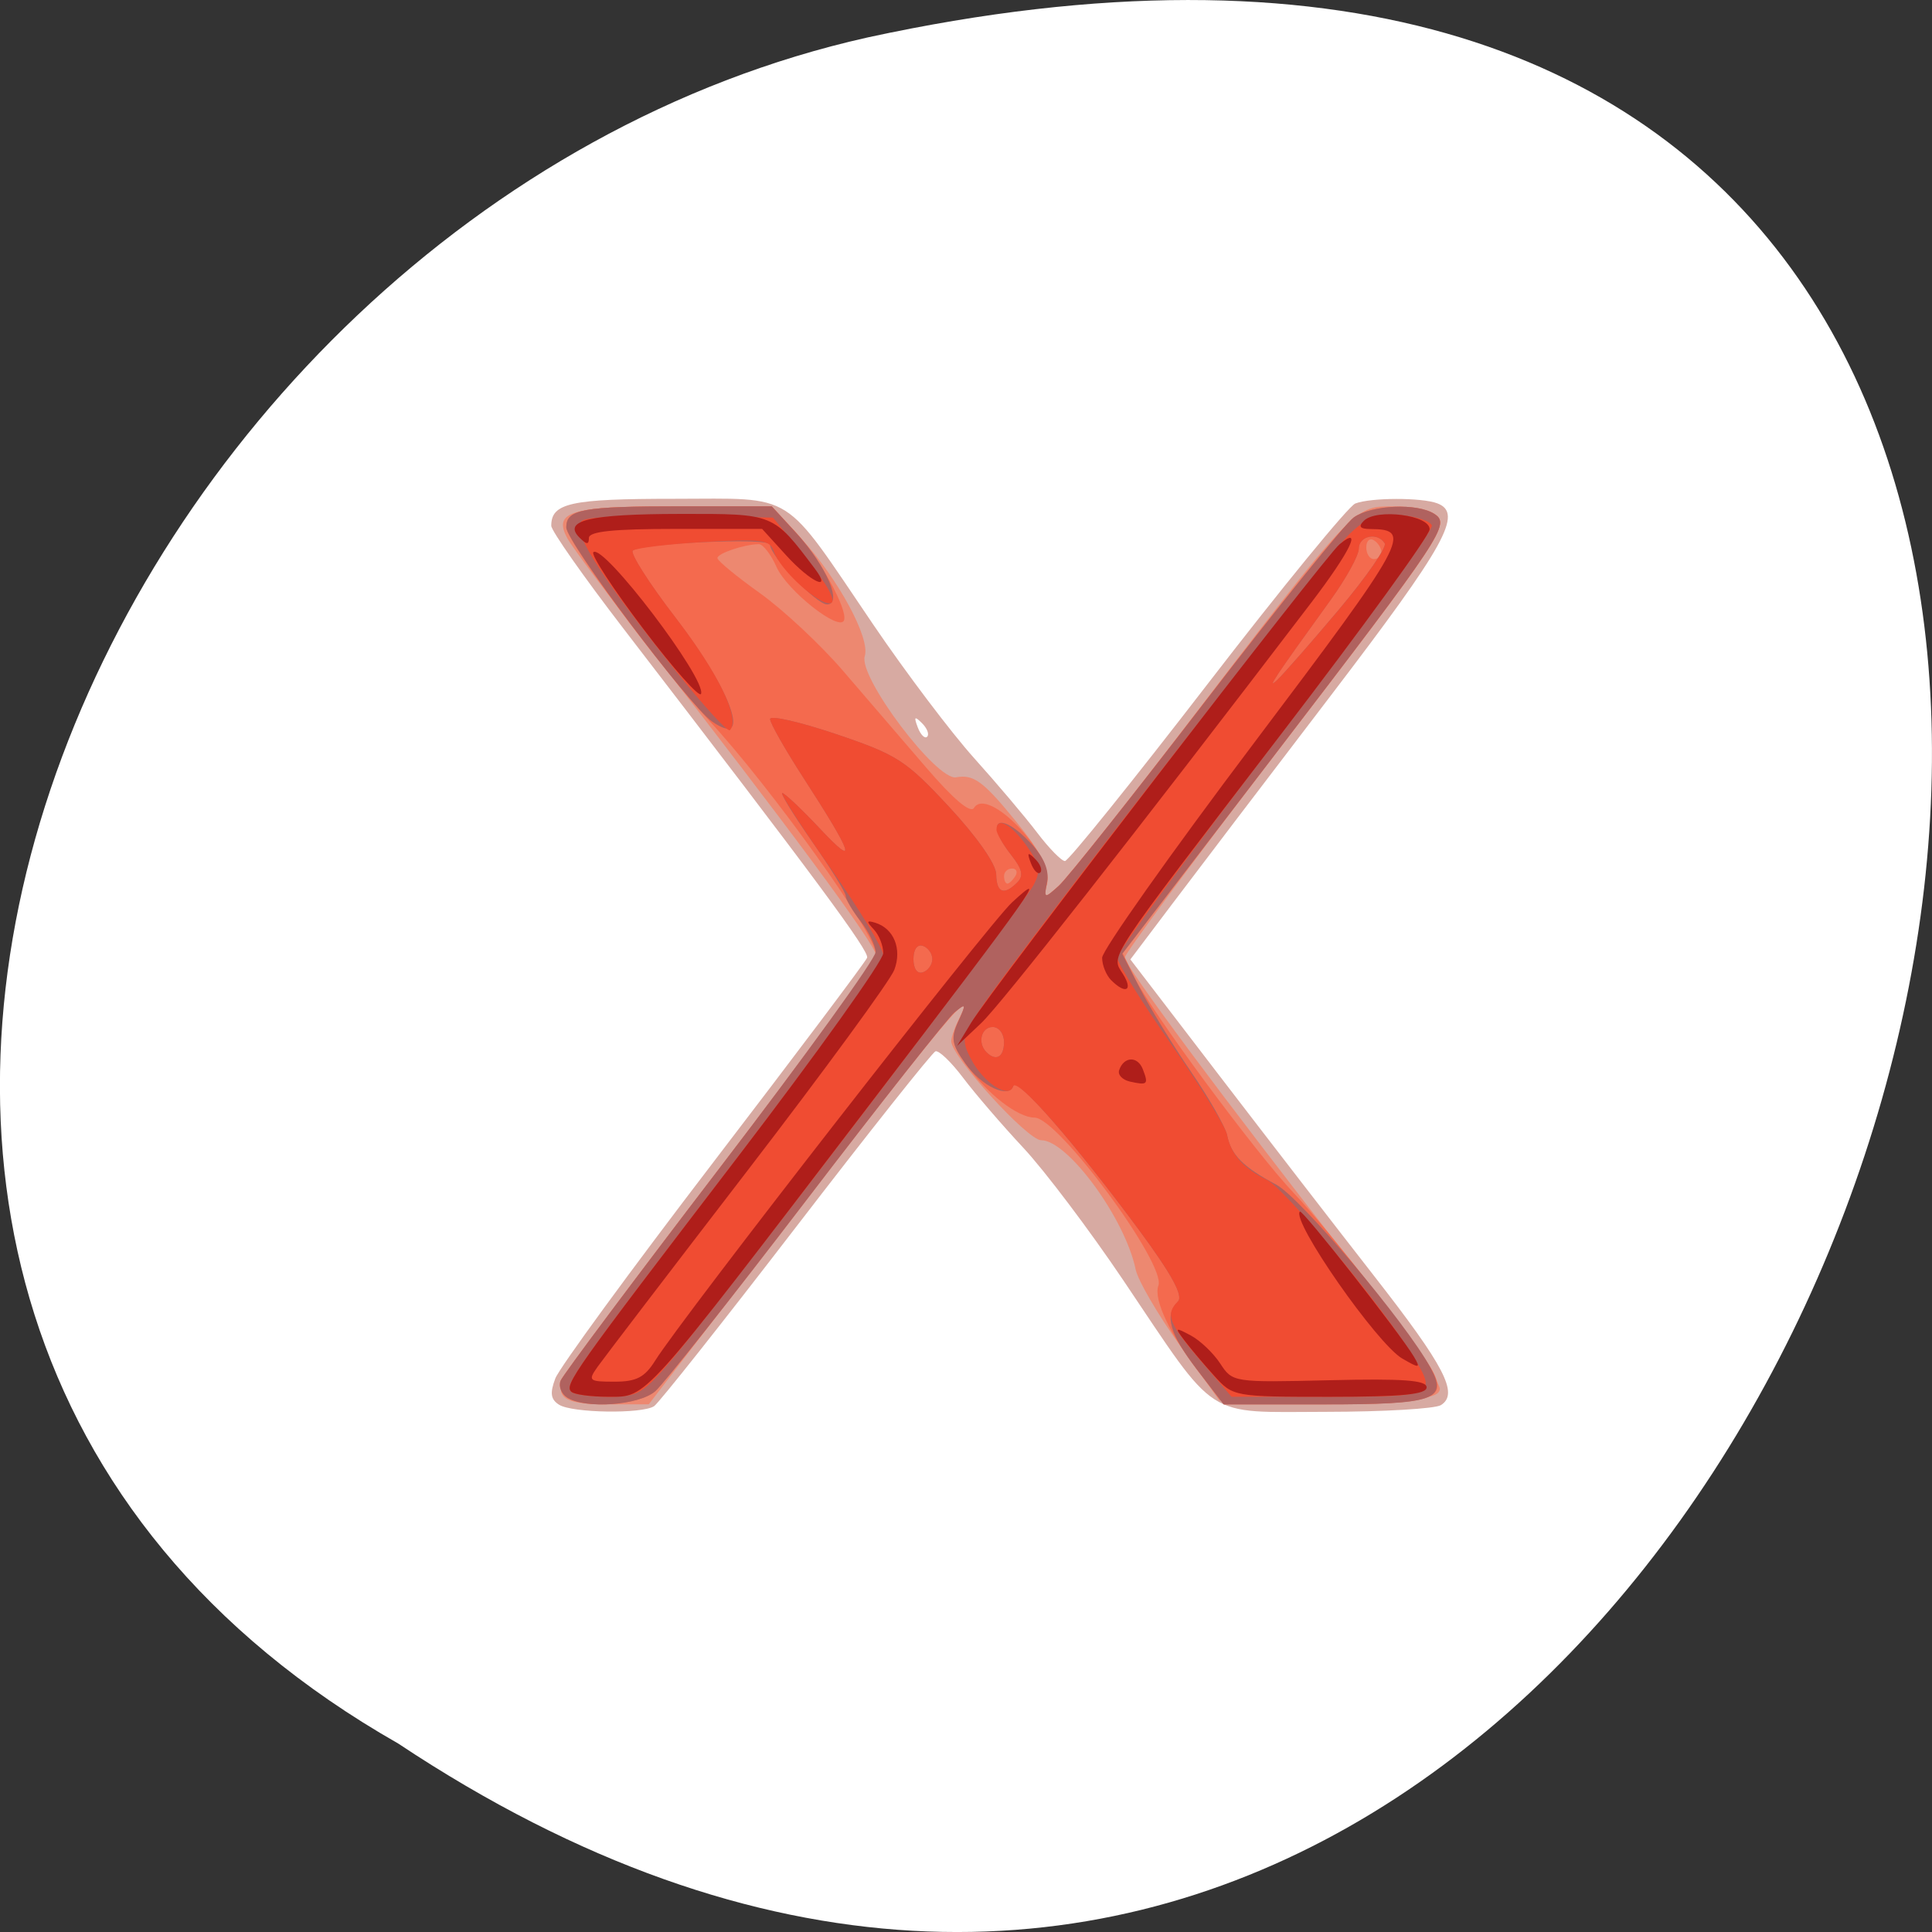 <svg xmlns="http://www.w3.org/2000/svg" viewBox="0 0 256 256"><rect x="0" y="0" width="256" height="256" fill="#333333" stroke="none"/><g transform="translate(0 -796.36)"><path d="m -1374.42 1658.71 c 127.95 -192.46 -280.09 -311 -226.07 -62.2 23.02 102.82 167.39 165.22 226.07 62.2 z" transform="matrix(0 1 -1 0 1711.48 2401.81)" style="fill:#fff;color:#000"/><g transform="translate(5.04 -0.916)"><path d="m 69.04 983.41 c -1.113 -0.704 -1.233 -1.538 -0.5 -3.478 c 0.53 -1.404 9.964 -14.313 20.964 -28.687 c 11 -14.374 20.16 -26.552 20.352 -27.06 0.323 -0.851 -6.621 -10.233 -32.34 -43.689 c -5.231 -6.805 -9.511 -12.903 -9.511 -13.55 c 0 -3.02 2.549 -3.577 16.248 -3.577 16.319 0 14.194 -1.339 26.397 16.636 4.32 6.364 10.341 14.337 13.379 17.717 3.038 3.381 6.804 7.834 8.369 9.897 1.565 2.063 3.218 3.75 3.674 3.75 0.456 0 8.933 -10.519 18.838 -23.377 9.905 -12.857 18.741 -23.657 19.634 -24 2.077 -0.797 8.818 -0.807 10.879 -0.016 3.434 1.318 1.126 5.482 -14.07 25.393 -8.607 11.275 -18.12 23.77 -21.13 27.768 l -5.483 7.268 l 11.667 15.232 c 6.417 8.378 15.707 20.407 20.645 26.732 9.365 11.997 11.222 15.585 8.842 17.09 -0.762 0.483 -7.594 0.884 -15.183 0.893 -16.324 0.018 -14.265 1.352 -26.906 -17.429 -4.463 -6.631 -10.425 -14.531 -13.248 -17.556 -2.823 -3.02 -6.416 -7.203 -7.986 -9.285 -1.569 -2.082 -3.214 -3.657 -3.654 -3.5 -0.44 0.157 -8.757 10.635 -18.481 23.285 -9.724 12.65 -18.19 23.331 -18.804 23.735 -1.606 1.05 -10.848 0.909 -12.588 -0.191 z m 48.09 -90.31 c -0.988 -0.98 -1.102 -0.865 -0.56 0.56 0.376 0.986 0.935 1.541 1.243 1.233 0.308 -0.308 0.001 -1.115 -0.683 -1.793 z" style="fill:#d7aaa2"/><path d="m 69.36 981.85 c -0.559 -1.457 2.989 -6.364 31.373 -43.38 c 5.649 -7.367 10.271 -13.981 10.271 -14.697 c 0 -1.287 -11.926 -17.424 -30.364 -41.09 -5.219 -6.698 -9.952 -13.04 -10.516 -14.1 -1.891 -3.533 0.432 -4.224 14.195 -4.224 h 12.916 l 3.827 4.187 c 4.993 5.462 9.237 13.305 8.484 15.678 -0.87 2.742 9.514 16.516 12.1 16.05 2.322 -0.417 3.602 0.521 7.881 5.773 3.367 4.133 4.512 6.332 4.187 8.04 -0.436 2.278 -0.391 2.294 1.549 0.56 1.099 -0.982 8.54 -10.336 16.536 -20.786 22.528 -29.442 22.584 -29.503 27.53 -29.485 2.295 0.008 4.848 0.45 5.673 0.981 2.15 1.384 1.358 2.579 -21.324 32.18 c -10.822 14.12 -19.676 26.1 -19.676 26.613 c 0 1.119 13.2 18.871 29.896 40.21 6.671 8.525 12 16.17 11.853 17 -0.23 1.251 -2.673 1.5 -14.742 1.5 h -14.466 l -5.283 -7.378 c -2.906 -4.058 -5.526 -8.558 -5.822 -10 -1.381 -6.718 -8.985 -17.12 -12.515 -17.12 -1.819 0 -11.92 -11.12 -11.92 -13.12 0 -0.558 0.524 -1.997 1.164 -3.198 2.919 -5.479 -3.492 2.17 -21.829 26.04 l -19.411 25.27 h -5.493 c -3.985 0 -5.653 -0.416 -6.075 -1.515 z" style="fill:#ed8870"/><path d="m 70.1 982.45 c -0.768 -0.486 -1.151 -1.492 -0.852 -2.235 0.299 -0.743 9.815 -13.467 21.15 -28.28 c 11.331 -14.809 20.602 -27.546 20.602 -28.3 0 -2.588 -13.875 -22.01 -21.983 -30.77 -6.685 -7.223 -19.02 -23.909 -19.02 -25.731 c 0 -2.376 2.157 -2.769 15.181 -2.769 h 12.02 l 2.975 3.185 c 3.263 3.493 7.125 10.422 6.632 11.9 -0.543 1.629 -7.554 -3.896 -8.952 -7.05 -0.738 -1.666 -1.794 -3.02 -2.347 -3.02 -1.951 0.027 -5.506 1.227 -5.484 1.853 0.012 0.348 2.542 2.433 5.623 4.633 3.081 2.2 8.02 6.813 10.978 10.25 2.957 3.438 7.918 9.207 11.02 12.821 3.643 4.239 5.905 6.154 6.373 5.397 1.834 -2.967 10.67 6.286 9.667 10.122 -0.535 2.047 -0.501 2.053 1.514 0.252 1.134 -1.013 9.939 -12.1 19.567 -24.631 9.628 -12.534 18.444 -23.446 19.591 -24.25 2.361 -1.654 8.385 -1.917 10.641 -0.465 2.151 1.385 1.365 2.571 -21.459 32.359 l -19.811 25.855 l 1.52 3.145 c 2.142 4.431 16.04 23.263 21.15 28.645 4.687 4.943 16.642 20.275 18.4 23.597 1.986 3.753 -0.143 4.403 -14.413 4.403 h -13.216 l -2.947 -3.75 c -4.113 -5.234 -6.474 -10.148 -5.764 -11.997 1.068 -2.784 -13.286 -22.253 -16.408 -22.253 -2.247 0 -6.332 -3.185 -9.136 -7.122 -1.845 -2.591 -1.989 -3.415 -0.982 -5.625 1.079 -2.367 1.036 -2.47 -0.495 -1.2 -0.921 0.764 -9.767 11.978 -19.659 24.918 -9.892 12.941 -18.888 24.316 -19.992 25.279 -2.146 1.871 -9.244 2.379 -11.681 0.836 z m 59.4 -69.09 c 0.34 -0.55 0.141 -1 -0.441 -1 -0.582 0 -1.059 0.45 -1.059 1 0 0.55 0.198 1 0.441 1 0.243 0 0.719 -0.45 1.059 -1 z m 48.5 -42.941 c 0 -0.518 -0.45 -1.219 -1 -1.559 -0.55 -0.34 -1 0.083 -1 0.941 0 0.857 0.45 1.559 1 1.559 0.55 0 1 -0.423 1 -0.941 z" style="fill:#f46a4e"/><path d="m 70.1 982.45 c -0.768 -0.486 -1.151 -1.492 -0.852 -2.235 0.299 -0.743 9.815 -13.467 21.15 -28.28 11.331 -14.809 20.592 -27.634 20.58 -28.5 -0.012 -0.866 -0.902 -2.7 -1.978 -4.075 -1.076 -1.375 -1.966 -2.887 -1.978 -3.361 -0.012 -0.473 -2.032 -3.736 -4.489 -7.25 -2.457 -3.514 -4.217 -6.389 -3.912 -6.389 0.305 0 2.563 2.138 5.02 4.75 5.02 5.344 4.408 3.479 -2.247 -6.809 c -2.416 -3.735 -4.393 -7.221 -4.393 -7.746 c 0 -0.526 3.938 0.373 8.75 1.996 8.09 2.729 9.218 3.456 14.961 9.631 3.697 3.976 6.227 7.59 6.25 8.929 0.043 2.479 1.025 2.864 2.792 1.097 0.87 -0.87 0.674 -1.761 -0.8 -3.635 -3.719 -4.728 -1.487 -5.972 2.669 -1.487 1.665 1.796 2.375 3.513 2.084 5.04 -0.429 2.243 -0.383 2.258 1.558 0.525 1.1 -0.982 9.877 -12.04 19.505 -24.575 9.628 -12.534 18.444 -23.446 19.591 -24.25 2.361 -1.654 8.385 -1.917 10.641 -0.465 2.151 1.385 1.366 2.569 -21.493 32.403 l -19.845 25.9 l 2.36 4.6 c 1.298 2.53 4.34 7.494 6.761 11.03 2.421 3.536 4.576 7.336 4.789 8.444 0.489 2.54 2.133 4.187 6.487 6.502 3.213 1.708 17.217 18.316 20.426 24.23 2.336 4.301 0.61 4.899 -14.14 4.899 h -13.254 l -3.546 -4.644 c -3.653 -4.784 -4.319 -7.183 -2.498 -9 0.731 -0.731 -0.828 -3.591 -5.151 -9.45 -8.358 -11.327 -16.237 -20.38 -16.653 -19.13 -0.593 1.778 -4.202 0.1 -6.387 -2.969 -1.792 -2.516 -1.93 -3.344 -0.926 -5.547 1.079 -2.367 1.036 -2.47 -0.495 -1.2 -0.921 0.764 -9.767 11.978 -19.659 24.918 -9.892 12.941 -18.888 24.316 -19.992 25.279 -2.146 1.871 -9.244 2.379 -11.681 0.836 z m 57.896 -47.09 c 0 -1.111 -0.667 -2 -1.5 -2 -1.522 0 -2.051 2.115 -0.833 3.333 1.268 1.268 2.333 0.659 2.333 -1.333 z m -9.5 -11 c 0 -0.733 -0.563 -1.521 -1.25 -1.75 -0.744 -0.248 -1.25 0.461 -1.25 1.75 0 1.289 0.506 1.998 1.25 1.75 0.688 -0.229 1.25 -1.017 1.25 -1.75 z m 53.896 -46.34 c 3.633 -4.314 6.354 -8.252 6.05 -8.75 c -0.941 -1.523 -3.442 -1.01 -3.442 0.71 c 0 0.889 -1.667 3.926 -3.705 6.75 -7.483 10.369 -8.639 12.1 -7.089 10.634 0.871 -0.825 4.556 -5.03 8.189 -9.344 z m -83.13 14.82 c -3 -2.104 -19.269 -23.779 -19.269 -25.678 c 0 -2.406 2.124 -2.797 15.197 -2.797 h 12.03 l 3.337 3.643 c 3.927 4.287 6.086 9.357 3.984 9.357 -1.408 0 -7.552 -6.446 -7.552 -7.924 0 -0.949 -17.1 -0.202 -18.19 0.795 -0.378 0.346 2.176 4.35 5.674 8.897 7.52 9.775 10.221 17.518 4.781 13.708 z" style="fill:#b0625f"/><path d="m 70.66 981.69 c -0.935 -0.935 0.216 -2.559 21.999 -31.03 c 10.636 -13.901 19.338 -25.972 19.338 -26.823 c 0 -0.851 -3.139 -6.03 -6.976 -11.513 -3.837 -5.481 -6.722 -9.965 -6.412 -9.965 0.31 0 2.573 2.138 5.03 4.75 5.02 5.344 4.408 3.479 -2.247 -6.809 c -2.416 -3.735 -4.393 -7.221 -4.393 -7.746 c 0 -0.526 3.938 0.373 8.75 1.996 8.09 2.729 9.218 3.456 14.961 9.631 3.697 3.976 6.227 7.59 6.25 8.929 0.043 2.479 1.025 2.864 2.792 1.097 0.87 -0.87 0.674 -1.761 -0.8 -3.635 c -1.074 -1.365 -1.953 -2.872 -1.953 -3.347 c 0 -1.788 1.937 -0.762 3.981 2.108 1.785 2.507 1.929 3.331 0.918 5.25 -1.362 2.584 -40.935 54.51 -47.654 62.53 -4.04 4.822 -4.746 5.25 -8.655 5.25 -2.341 0 -4.558 -0.302 -4.926 -0.67 z m 47.837 -57.33 c 0 -0.733 -0.563 -1.521 -1.25 -1.75 -0.744 -0.248 -1.25 0.461 -1.25 1.75 0 1.289 0.506 1.998 1.25 1.75 0.688 -0.229 1.25 -1.017 1.25 -1.75 z m 35.584 53.25 c -4.285 -4.999 -4.743 -6.191 -3.036 -7.898 0.731 -0.731 -0.828 -3.591 -5.151 -9.45 -8.588 -11.639 -16.241 -20.369 -16.686 -19.04 -0.578 1.734 -3.956 -0.473 -5.605 -3.66 -1.32 -2.553 -1.205 -3.036 1.74 -7.286 6.227 -8.987 45.518 -59.48 48.43 -62.24 2.387 -2.261 3.725 -2.755 6.772 -2.5 2.088 0.175 3.953 0.794 4.144 1.377 0.191 0.582 -9.107 13.407 -20.662 28.5 -11.555 15.09 -21.01 28.02 -21.02 28.726 -0.006 0.707 3.18 5.842 7.078 11.411 3.899 5.569 7.257 11 7.462 12.07 0.5 2.598 2.169 4.492 5.28 5.994 2.375 1.147 14.918 16.265 19.284 23.24 3.349 5.353 3.055 5.5 -11.04 5.5 h -12.922 l -4.071 -4.75 z m -26.08 -42.25 c 0 -1.111 -0.667 -2 -1.5 -2 -1.522 0 -2.051 2.115 -0.833 3.333 1.268 1.268 2.333 0.659 2.333 -1.333 z m 44.4 -57.34 c 3.633 -4.314 6.354 -8.252 6.05 -8.75 c -0.941 -1.523 -3.442 -1.01 -3.442 0.71 c 0 0.889 -1.667 3.926 -3.705 6.75 -7.483 10.369 -8.639 12.1 -7.089 10.634 0.871 -0.825 4.556 -5.03 8.189 -9.344 z m -87.87 8.186 c -10.548 -13.288 -14.04 -18.902 -12.406 -19.955 c 0.758 -0.489 6.752 -0.776 13.32 -0.638 l 11.942 0.251 l 4.444 5.455 c 2.735 3.357 3.976 5.611 3.227 5.86 -1.425 0.475 -6.787 -4.393 -7.576 -6.878 -0.475 -1.496 -1.64 -1.647 -9.262 -1.203 -4.795 0.28 -9.03 0.791 -9.405 1.137 -0.378 0.346 2.176 4.35 5.674 8.897 5.709 7.421 8.62 13.458 7.182 14.895 -0.286 0.286 -3.5 -3.234 -7.141 -7.822 z" style="fill:#f04c32"/><path d="m 70.66 981.69 c -0.935 -0.935 0.216 -2.559 21.999 -31.03 c 10.636 -13.901 19.338 -26.09 19.338 -27.09 c 0 -0.997 -0.563 -2.409 -1.25 -3.138 -1.01 -1.067 -0.972 -1.24 0.179 -0.89 2.475 0.753 3.581 3.481 2.533 6.25 -0.529 1.397 -9.287 13.37 -19.462 26.606 -10.175 13.237 -19.12 24.943 -19.872 26.01 -1.285 1.823 -1.142 1.947 2.265 1.947 2.891 0 3.993 -0.569 5.372 -2.773 3.597 -5.747 44.18 -57.855 47.29 -60.727 4.941 -4.555 3.286 -2.209 -19.407 27.5 -29.787 38.998 -28.893 38 -34.06 38 -2.341 0 -4.558 -0.302 -4.926 -0.67 z m 85.22 -2.08 c -1.368 -1.513 -3.14 -3.611 -3.937 -4.664 -1.363 -1.799 -1.315 -1.842 0.8 -0.715 1.238 0.659 2.993 2.332 3.9 3.717 1.641 2.504 1.724 2.517 14.502 2.215 9.777 -0.231 12.851 -0.005 12.85 0.946 -0.001 0.935 -3.232 1.25 -12.815 1.25 -12.708 0 -12.833 -0.023 -15.3 -2.75 z m 24.898 -2.31 c -3.368 -1.963 -14.753 -18.305 -13.574 -19.485 0.329 -0.329 13.242 16.11 15.09 19.2 0.941 1.579 0.768 1.612 -1.514 0.281 z m -36.09 -36.708 c -0.993 -0.22 -1.64 -0.896 -1.438 -1.503 0.614 -1.843 2.456 -1.918 3.143 -0.128 0.773 2.01 0.633 2.149 -1.706 1.631 z m -21.05 -7.795 c 2.574 -4.241 46.893 -61.805 48.807 -63.39 3.147 -2.612 1.435 0.94 -3.698 7.669 -23.527 30.847 -41.13 53.27 -43.792 55.787 l -3.176 3 l 1.859 -3.063 z m 18.559 -5.637 c -0.66 -0.66 -1.2 -1.998 -1.2 -2.973 0 -0.975 9.04 -13.769 20.1 -28.431 20.386 -27.04 21.09 -28.336 15.453 -28.381 -1.383 -0.011 -1.639 -0.326 -0.882 -1.084 1.693 -1.693 8.854 -0.75 8.721 1.149 -0.061 0.869 -8.877 13.02 -19.591 27 -23.589 30.781 -22.641 29.341 -21.03 31.919 1.367 2.19 0.344 2.712 -1.568 0.8 z m -10.636 -15.507 c -0.543 -1.425 -0.428 -1.54 0.56 -0.56 0.683 0.678 0.991 1.485 0.683 1.793 -0.308 0.308 -0.867 -0.247 -1.243 -1.233 z m -51.33 -31.01 c -3.994 -5.277 -6.987 -9.862 -6.65 -10.19 1.282 -1.247 14.98 16.76 14.272 18.763 -0.198 0.561 -3.628 -3.297 -7.622 -8.574 z m 18.898 -9.785 l -3.185 -3.5 h -11.476 c -8.259 0 -11.476 0.336 -11.476 1.2 0 0.911 -0.299 0.901 -1.242 -0.042 -2.28 -2.28 1.304 -3.127 13.305 -3.143 12.529 -0.017 12.314 -0.104 17.86 7.235 2.401 3.177 -0.539 1.819 -3.786 -1.75 z" style="fill:#af1e1a"/></g></g></svg>